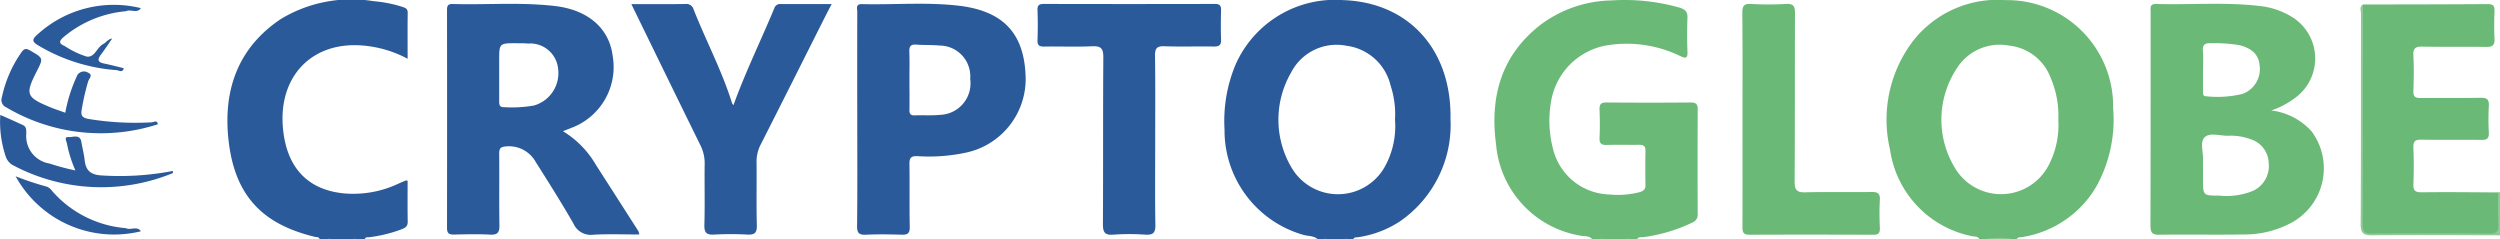 <svg xmlns="http://www.w3.org/2000/svg" width="160" height="15.301" viewBox="0 0 160 15.301"><g transform="translate(1157.016 -5001.212)"><g transform="translate(-1157.016 5001.212)"><path d="M-355.726,5016.554c-.192-.224-.48-.163-.718-.215a6.482,6.482,0,0,1-5.431-5.861c-.4-3.043.335-5.693,2.86-7.647a7.818,7.818,0,0,1,4.531-1.551,12.879,12.879,0,0,1,4.34.458c.359.107.537.256.521.659-.029.721-.028,1.444,0,2.165.018.465-.136.429-.478.271a7.838,7.838,0,0,0-4.62-.687,4.368,4.368,0,0,0-3.65,3.723,7.061,7.061,0,0,0,.13,2.858,3.823,3.823,0,0,0,3.632,2.973,5.6,5.6,0,0,0,1.908-.145c.235-.071.392-.164.389-.445-.01-.742-.012-1.483,0-2.225.005-.3-.145-.367-.407-.364-.681.009-1.364-.014-2.044.009-.354.012-.508-.074-.488-.463.031-.6.024-1.2,0-1.8-.012-.332.085-.458.436-.455q2.706.022,5.413,0c.355,0,.437.135.435.461q-.016,3.338,0,6.675a.538.538,0,0,1-.35.551,10.363,10.363,0,0,1-3.152.933c-.129.02-.29-.044-.369.125h-.481a6.118,6.118,0,0,0-1.925,0Z" transform="translate(457.621 -5001.253)" fill="#6ab976"/><path d="M-1030.131,5016.513c-.045-.158-.187-.116-.295-.142-3.368-.807-5.108-2.636-5.52-6.087-.382-3.2.521-5.959,3.319-7.845a8.743,8.743,0,0,1,5.945-1.152,8.333,8.333,0,0,1,1.823.356c.191.063.372.108.368.385-.013.954-.005,1.908-.005,2.945a7.363,7.363,0,0,0-3.158-.865c-3.04-.123-5.105,2.032-4.823,5.279.221,2.548,1.583,3.969,3.888,4.2a6.763,6.763,0,0,0,3.506-.622c.162-.074.328-.141.493-.208.014-.006.038.01.094.028,0,.865-.011,1.742.006,2.618.005.281-.14.385-.361.471a8.91,8.91,0,0,1-2.089.519c-.11.014-.248-.033-.3.122h-.481a6.117,6.117,0,0,0-1.925,0Z" transform="translate(1050.584 -5001.212)" fill="#2a5a99"/><path d="M107.6,5015.586l.126-.019v2.767c-2.723-.006-5.447-.027-8.17,0-.559,0-.749-.113-.746-.713.026-4.486.012-8.972.021-13.458,0-.2-.122-.443.12-.6a1.339,1.339,0,0,1,.183.977q.008,6.155,0,12.31c0,.2.008.4,0,.6-.007.4.189.574.586.575q3.543.005,7.086,0c.438,0,.584-.193.607-.616C107.455,5016.8,107.252,5016.162,107.6,5015.586Z" transform="translate(52.273 -5003.274)" fill="#8eca97"/><path d="M-306,5127.325a3.227,3.227,0,0,1,1.925,0Z" transform="translate(408.377 -5112.024)" fill="#6ab976"/><path d="M-983,5127.326a3.227,3.227,0,0,1,1.925,0Z" transform="translate(1003.934 -5112.025)" fill="#2a5a99"/><path d="M-453,5127.32a2.145,2.145,0,0,1,1.564,0Z" transform="translate(537.693 -5112.02)" fill="#2a5a99"/><path d="M-100,5127.322a2.148,2.148,0,0,1,1.564,0Z" transform="translate(227.158 -5112.021)" fill="#8fcb98"/><path d="M108.6,5015.4c0,.681-.019,1.363.015,2.042.022.436-.1.593-.563.588q-3.784-.032-7.569,0c-.417,0-.548-.12-.547-.542q.023-7.058.014-14.116c2.664-.006,5.329-.006,7.993-.026.359,0,.439.129.427.454-.021.58-.03,1.163,0,1.742.023.415-.1.554-.531.546-1.362-.026-2.725.009-4.087-.02-.448-.009-.6.111-.573.568.038.759.026,1.522,0,2.283-.01.35.118.442.451.438,1.282-.016,2.565.011,3.847-.016.429-.009.555.125.53.542a15.059,15.059,0,0,0,0,1.682c.019.373-.11.479-.475.473-1.282-.02-2.565.007-3.847-.016-.394-.007-.521.11-.506.507.029.78.035,1.564,0,2.343-.021.445.15.522.55.519C105.35,5015.371,106.973,5015.389,108.6,5015.4Z" transform="translate(51.278 -5003.084)" fill="#6ab976"/><path d="M-821.126,5003.346c1.215,0,2.337.011,3.457-.007a.479.479,0,0,1,.529.352c.79,2.007,1.812,3.918,2.455,5.985a.542.542,0,0,0,.094.137c.769-2.132,1.757-4.138,2.613-6.2a.379.379,0,0,1,.4-.271c1.057.007,2.114,0,3.272,0-.189.365-.344.659-.493.955-1.348,2.679-2.69,5.36-4.048,8.033a2.387,2.387,0,0,0-.266,1.148c.014,1.342-.018,2.685.018,4.026.013.5-.158.613-.615.591a19.6,19.6,0,0,0-2.1,0c-.487.029-.658-.1-.643-.617.039-1.3,0-2.6.019-3.906a2.553,2.553,0,0,0-.276-1.2C-818.175,5009.4-819.625,5006.419-821.126,5003.346Z" transform="translate(861.533 -5003.083)" fill="#2a5a99"/><path d="M-597.533,5012.137c0,1.782-.02,3.565.012,5.347.009.514-.154.652-.644.624a14.455,14.455,0,0,0-2.041,0c-.587.049-.676-.187-.673-.707.021-3.544,0-7.09.026-10.634.005-.6-.168-.741-.737-.715-1.019.047-2.042,0-3.064.019-.309,0-.423-.087-.412-.407.022-.64.024-1.282,0-1.922-.013-.329.11-.4.413-.4q5.468.014,10.935,0c.327,0,.409.117.4.418-.017.621-.021,1.242,0,1.862.012.343-.113.451-.45.446-1.061-.017-2.124.02-3.184-.018-.491-.017-.6.155-.592.613C-597.519,5008.491-597.533,5010.314-597.533,5012.137Z" transform="translate(671.466 -5003.09)" fill="#2a5a99"/><path d="M-230.081,5010.633c0-2.264.013-4.528-.011-6.792,0-.451.115-.587.566-.564a19.287,19.287,0,0,0,2.223,0c.507-.033.585.168.583.615-.016,3.586,0,7.173-.023,10.759,0,.567.166.694.7.681,1.4-.037,2.8,0,4.207-.021.4-.007.575.079.547.521-.038.6-.023,1.2,0,1.8.01.313-.1.417-.413.416-2.645-.009-5.289-.013-7.934,0-.406,0-.448-.172-.446-.506C-230.076,5015.241-230.081,5012.937-230.081,5010.633Z" transform="translate(341.6 -5003.024)" fill="#6ab976"/><path d="M-1146.195,5032.108a11.872,11.872,0,0,1-9.713-1.089.51.51,0,0,1-.271-.636,7.831,7.831,0,0,1,1.26-2.891c.19-.271.335-.23.579-.087.816.479.822.469.4,1.3-.758,1.487-.694,1.668.846,2.309.312.129.634.232.974.356a9.481,9.481,0,0,1,.724-2.3.491.491,0,0,1,.729-.266c.348.142.067.383.014.551a14.9,14.9,0,0,0-.416,1.809c-.072.388.033.523.414.6a18.323,18.323,0,0,0,4.066.219C-1146.443,5031.972-1146.247,5031.817-1146.195,5032.108Z" transform="translate(1156.299 -5024.155)" fill="#2a5a9a"/><path d="M-1145.954,5066.027a12.047,12.047,0,0,1-10.162-.468,1,1,0,0,1-.554-.657,6.932,6.932,0,0,1-.327-2.6c.506.227.99.436,1.465.661.223.106.191.338.2.532a1.771,1.771,0,0,0,1.493,1.92,14.194,14.194,0,0,0,1.649.442,8.164,8.164,0,0,1-.537-1.693c-.022-.159-.22-.477.107-.443.263.027.725-.221.815.325.065.395.168.784.212,1.18.075.671.424.917,1.1.952a17.968,17.968,0,0,0,4.42-.265C-1145.95,5065.858-1145.931,5065.919-1145.954,5066.027Z" transform="translate(1157.016 -5054.949)" fill="#2a5a9a"/><path d="M-1133.315,5004.251a7.176,7.176,0,0,0-3.983,1.645c-.3.253-.335.418.052.579.018.008.032.025.05.033a5.675,5.675,0,0,0,1.345.641c.534.1.668-.589,1.082-.8.186-.095.3-.314.572-.352-.254.365-.477.708-.724,1.033-.225.3-.225.479.186.564.43.089.854.2,1.281.306-.089.31-.3.139-.474.121a11.358,11.358,0,0,1-4.98-1.568c-.385-.229-.468-.373-.087-.7a7.244,7.244,0,0,1,6.633-1.7C-1132.616,5004.424-1133.016,5004.094-1133.315,5004.251Z" transform="translate(1141.379 -5003.533)" fill="#2b5a9a"/><path d="M-1140.684,5098.518a7.193,7.193,0,0,1-8.018-3.52,18.8,18.8,0,0,0,2,.665.744.744,0,0,1,.318.255,7.005,7.005,0,0,0,4.742,2.4C-1141.338,5098.479-1140.938,5098.147-1140.684,5098.518Z" transform="translate(1149.702 -5083.716)" fill="#2b5a9a"/><path d="M-498.022,5001.228a6.958,6.958,0,0,0-6.872,4.119,9.342,9.342,0,0,0-.71,4.165,6.948,6.948,0,0,0,5.07,6.747c.3.08.633.046.891.264h.361a4.11,4.11,0,0,1,1.564,0h.361c.06-.149.2-.1.308-.122a6.622,6.622,0,0,0,2.672-1.014,7.5,7.5,0,0,0,3.235-6.548C-491.063,5004.409-493.806,5001.369-498.022,5001.228Zm2.646,10.718a3.439,3.439,0,0,1-5.935.009,6.013,6.013,0,0,1-.034-6.088,3.27,3.27,0,0,1,3.549-1.717,3.335,3.335,0,0,1,2.819,2.542,5.819,5.819,0,0,1,.283,2.186A5.355,5.355,0,0,1-495.376,5011.946Z" transform="translate(583.974 -5001.221)" fill="#2a5a99"/><path d="M-138.658,5008.2a6.791,6.791,0,0,0-6.891-6.906,6.859,6.859,0,0,0-5.877,2.567,8.316,8.316,0,0,0-1.51,7,6.6,6.6,0,0,0,5.24,5.539c.159.04.375-.019.476.187h.481a4.11,4.11,0,0,1,1.564,0h.361c.061-.146.2-.1.308-.124a6.7,6.7,0,0,0,4.766-3.229A8.82,8.82,0,0,0-138.658,5008.2Zm-4.127,3.661a3.433,3.433,0,0,1-6.019.137,5.942,5.942,0,0,1,.107-6.281,3.236,3.236,0,0,1,3.366-1.514,3.2,3.2,0,0,1,2.674,2.06,6.158,6.158,0,0,1,.492,2.707A5.585,5.585,0,0,1-142.785,5011.866Z" transform="translate(273.898 -5001.286)" fill="#6ab976"/><path d="M-2.628,5011.438A4.15,4.15,0,0,0-5.21,5010.1a5.344,5.344,0,0,0,1.565-.832,3.121,3.121,0,0,0-.185-5.12,4.928,4.928,0,0,0-2.141-.735c-2.2-.257-4.4-.064-6.607-.127-.437-.012-.351.282-.351.527,0,4.55,0,9.1-.011,13.652,0,.439.106.6.567.589,1.8-.023,3.609.01,5.412-.017a6.329,6.329,0,0,0,3.057-.759A3.961,3.961,0,0,0-2.628,5011.438Zm-6.41-5.64a9.736,9.736,0,0,1,1.794.123c.819.212,1.232.618,1.289,1.3a1.689,1.689,0,0,1-1.087,1.818,6.785,6.785,0,0,1-2.324.154c-.242.008-.209-.2-.21-.352,0-.441,0-.882,0-1.323,0-.4.029-.8-.008-1.2C-9.625,5005.879-9.444,5005.769-9.038,5005.8Zm2.673,9.442a4.485,4.485,0,0,1-2.176.31c-1.036,0-1.036,0-1.036-1.043v-.9c0-.1-.006-.2,0-.3.037-.513-.226-1.187.114-1.5s.995-.07,1.512-.089a3.632,3.632,0,0,1,1.415.222,1.641,1.641,0,0,1,1.163,1.525A1.747,1.747,0,0,1-6.365,5015.239Z" transform="translate(150.57 -5003.031)" fill="#6ab976"/><path d="M-906.97,5017.822q-1.359-2.125-2.723-4.248a6.077,6.077,0,0,0-2.108-2.15c.229-.09.378-.146.525-.208a4.152,4.152,0,0,0,2.658-4.616c-.221-1.757-1.567-2.938-3.685-3.187-2.177-.256-4.366-.069-6.548-.129-.3-.008-.368.1-.368.382q.01,6.976,0,13.954c0,.375.163.423.47.417.762-.014,1.525-.035,2.285.006.489.027.606-.144.6-.609-.027-1.523,0-3.047-.016-4.571,0-.323.074-.438.427-.464a1.954,1.954,0,0,1,1.914,1c.822,1.3,1.65,2.605,2.415,3.943a1.213,1.213,0,0,0,1.279.706c.968-.053,1.94-.014,2.931-.014A1.061,1.061,0,0,0-906.97,5017.822Zm-6.691-8.042a7.987,7.987,0,0,1-1.912.106c-.3.011-.308-.18-.307-.4,0-.561,0-1.122,0-1.682q0-.451,0-.9c0-1.114,0-1.115,1.143-1.11.24,0,.481,0,.72.02a1.792,1.792,0,0,1,1.909,1.621A2.155,2.155,0,0,1-913.661,5009.781Z" transform="translate(947.828 -5003.027)" fill="#2a5a99"/><path d="M-690.317,5007.667c-.141-2.626-1.477-4.016-4.281-4.343-2.054-.239-4.124-.05-6.185-.1-.42-.011-.3.283-.3.493q-.008,3.426,0,6.853c0,2.285.015,4.569-.012,6.853-.005.467.136.577.573.558.76-.034,1.523-.025,2.284,0,.381.011.522-.093.514-.5-.027-1.342,0-2.686-.019-4.028-.007-.393.106-.514.5-.5a11.284,11.284,0,0,0,3.046-.21A4.822,4.822,0,0,0-690.317,5007.667Zm-5.467,2.643c-.536.056-1.081.013-1.621.034-.269.01-.344-.1-.339-.354.012-.641,0-1.282,0-1.923,0-.6.015-1.2-.006-1.8-.011-.329.078-.477.433-.452.5.037,1,.013,1.5.06a1.973,1.973,0,0,1,1.962,2.14A2.015,2.015,0,0,1-695.784,5010.31Z" transform="translate(755.948 -5002.96)" fill="#2a5a99"/></g></g></svg>